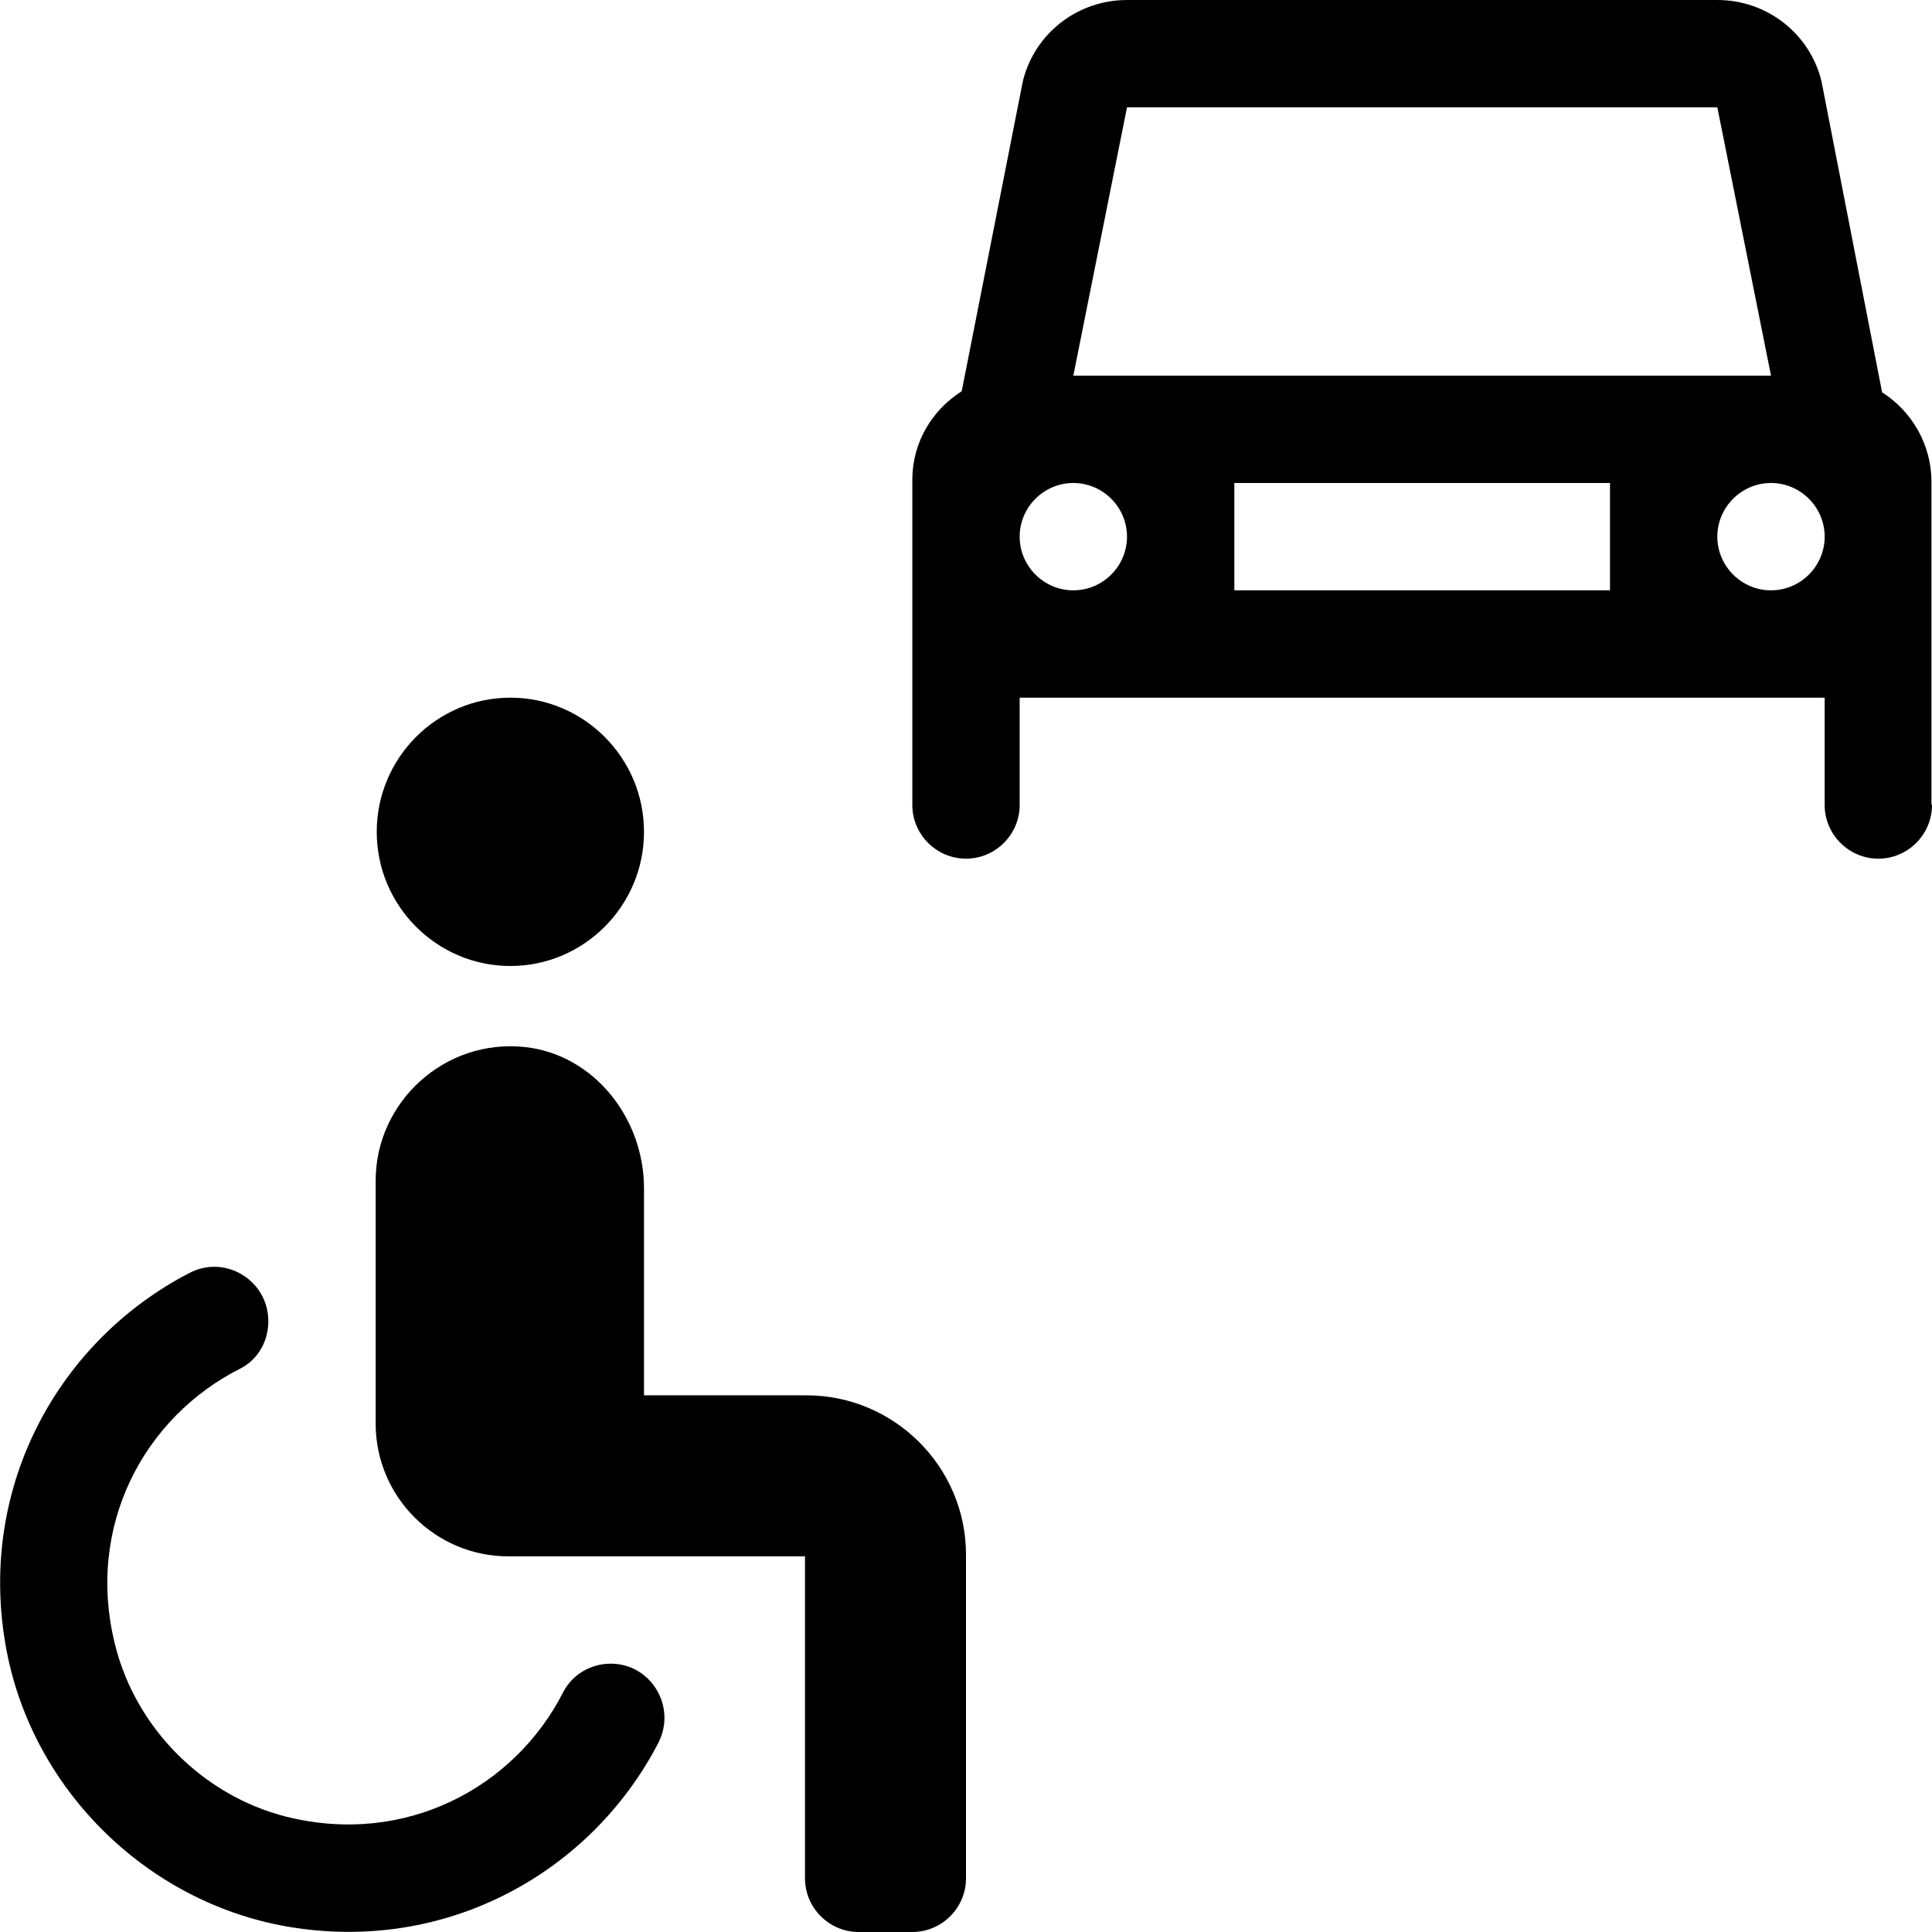 <?xml version="1.0" encoding="UTF-8"?><svg id="Layer_1" xmlns="http://www.w3.org/2000/svg" width="36" height="36" viewBox="0 0 36 36"><path d="m7.02,15.5c0-1.38,1.12-2.5,2.49-2.5s2.49,1.12,2.49,2.5-1.12,2.5-2.49,2.5-2.49-1.12-2.49-2.5Zm-1.69,18.35c-1.54-.39-2.79-1.64-3.18-3.18-.57-2.23.54-4.27,2.33-5.17.33-.17.52-.51.52-.88h0c0-.76-.8-1.25-1.47-.9-2.4,1.24-3.94,3.93-3.43,6.91.45,2.66,2.6,4.81,5.26,5.27,2.98.51,5.67-1.03,6.91-3.43.34-.67-.14-1.47-.89-1.47h0c-.37,0-.71.2-.88.52-.9,1.78-2.94,2.89-5.17,2.33Zm9.7-7.85h-3.03v-3.86c0-1.3-.93-2.49-2.22-2.63-1.49-.16-2.78,1.02-2.78,2.49v4.53c0,1.36,1.11,2.47,2.47,2.47h5.53v6c0,.55.45,1,1,1h1c.55,0,1-.45,1-1v-6.03c0-1.64-1.34-2.97-2.97-2.97Zm20.97-11c0,.55-.45,1-1,1h0c-.55,0-1-.45-1-1v-2h-15v2c0,.55-.45,1-1,1h0c-.55,0-1-.45-1-1v-6.06c0-.7.37-1.3.92-1.65l1.14-5.78c.22-.89,1.02-1.51,1.94-1.51h11c.92,0,1.72.62,1.94,1.51l1.13,5.8c.55.35.92.97.92,1.67v6.01Zm-16-8h13l-1-5h-11l-1,5Zm1,3c0-.55-.45-1-1-1s-1,.45-1,1,.45,1,1,1,1-.45,1-1Zm9-1h-7v2h7v-2Zm4,1c0-.55-.45-1-1-1s-1,.45-1,1,.45,1,1,1,1-.45,1-1Z"/></svg>